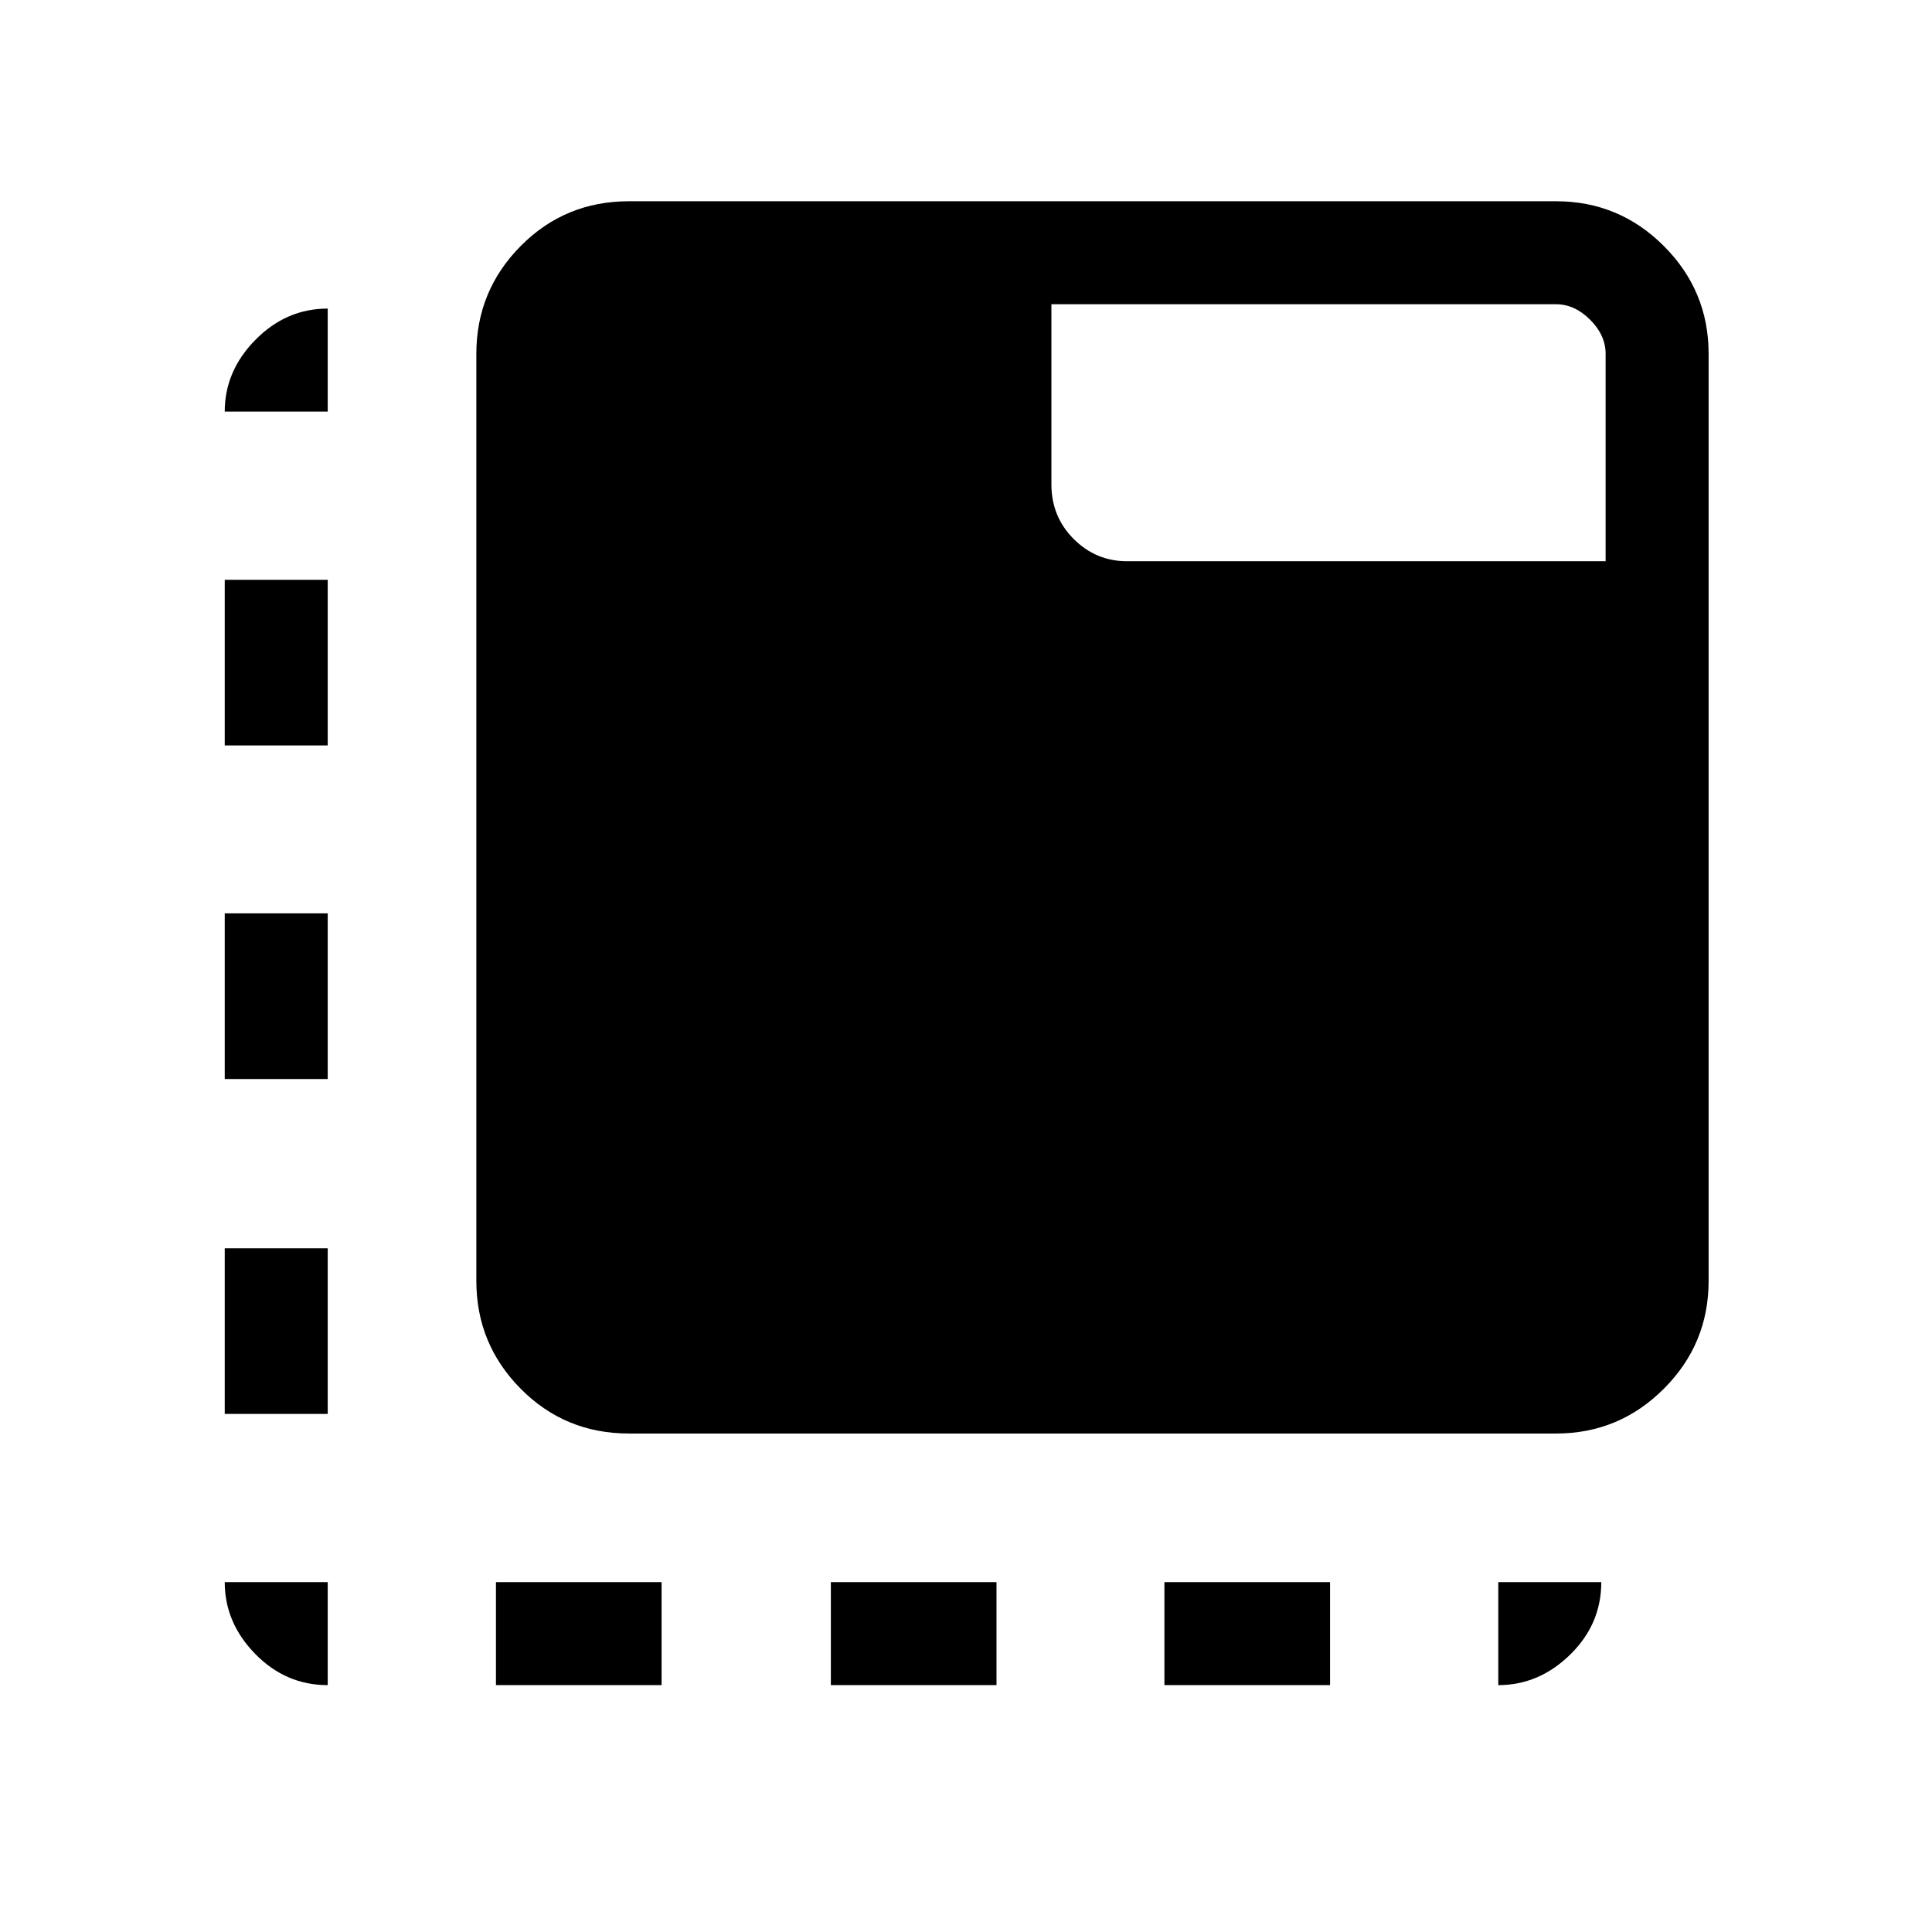<svg xmlns="http://www.w3.org/2000/svg" height="40" viewBox="0 96 960 960" width="40"><path d="M162.846 933.333q-20.853 0-36.016-15.496-15.163-15.497-15.163-35.683h51.179v51.179Zm-51.179-134.769v-82.308h51.179v82.308h-51.179Zm0-166.41v-82.308h51.179v82.308h-51.179Zm0-165.744v-82.308h51.179v82.308h-51.179Zm0-165.897q0-20.187 15.284-35.683 15.284-15.497 35.895-15.497v51.18h-51.179Zm134.769 632.82v-51.179h82.307v51.179h-82.307Zm166.41 0v-51.179h82.308v51.179h-82.308Zm165.744 0v-51.179h82.308v51.179H578.59Zm165.897 0v-51.179h51.18q0 20.923-15.497 36.051-15.496 15.128-35.683 15.128ZM312.486 808.308q-31.726 0-53.76-22.246-22.034-22.247-22.034-53.548V271.795q0-31.302 22.034-53.549Q280.76 196 312.486 196h460.719q31.302 0 53.549 22.246Q849 240.493 849 271.795v460.719q0 31.301-22.246 53.548-22.247 22.246-53.549 22.246H312.486Zm485.335-433.436V271.795q0-9.231-7.693-16.923-7.692-7.693-16.923-7.693H522.436v89.462q0 16.09 11.062 27.161 11.062 11.07 26.502 11.07h237.821Z"/></svg>